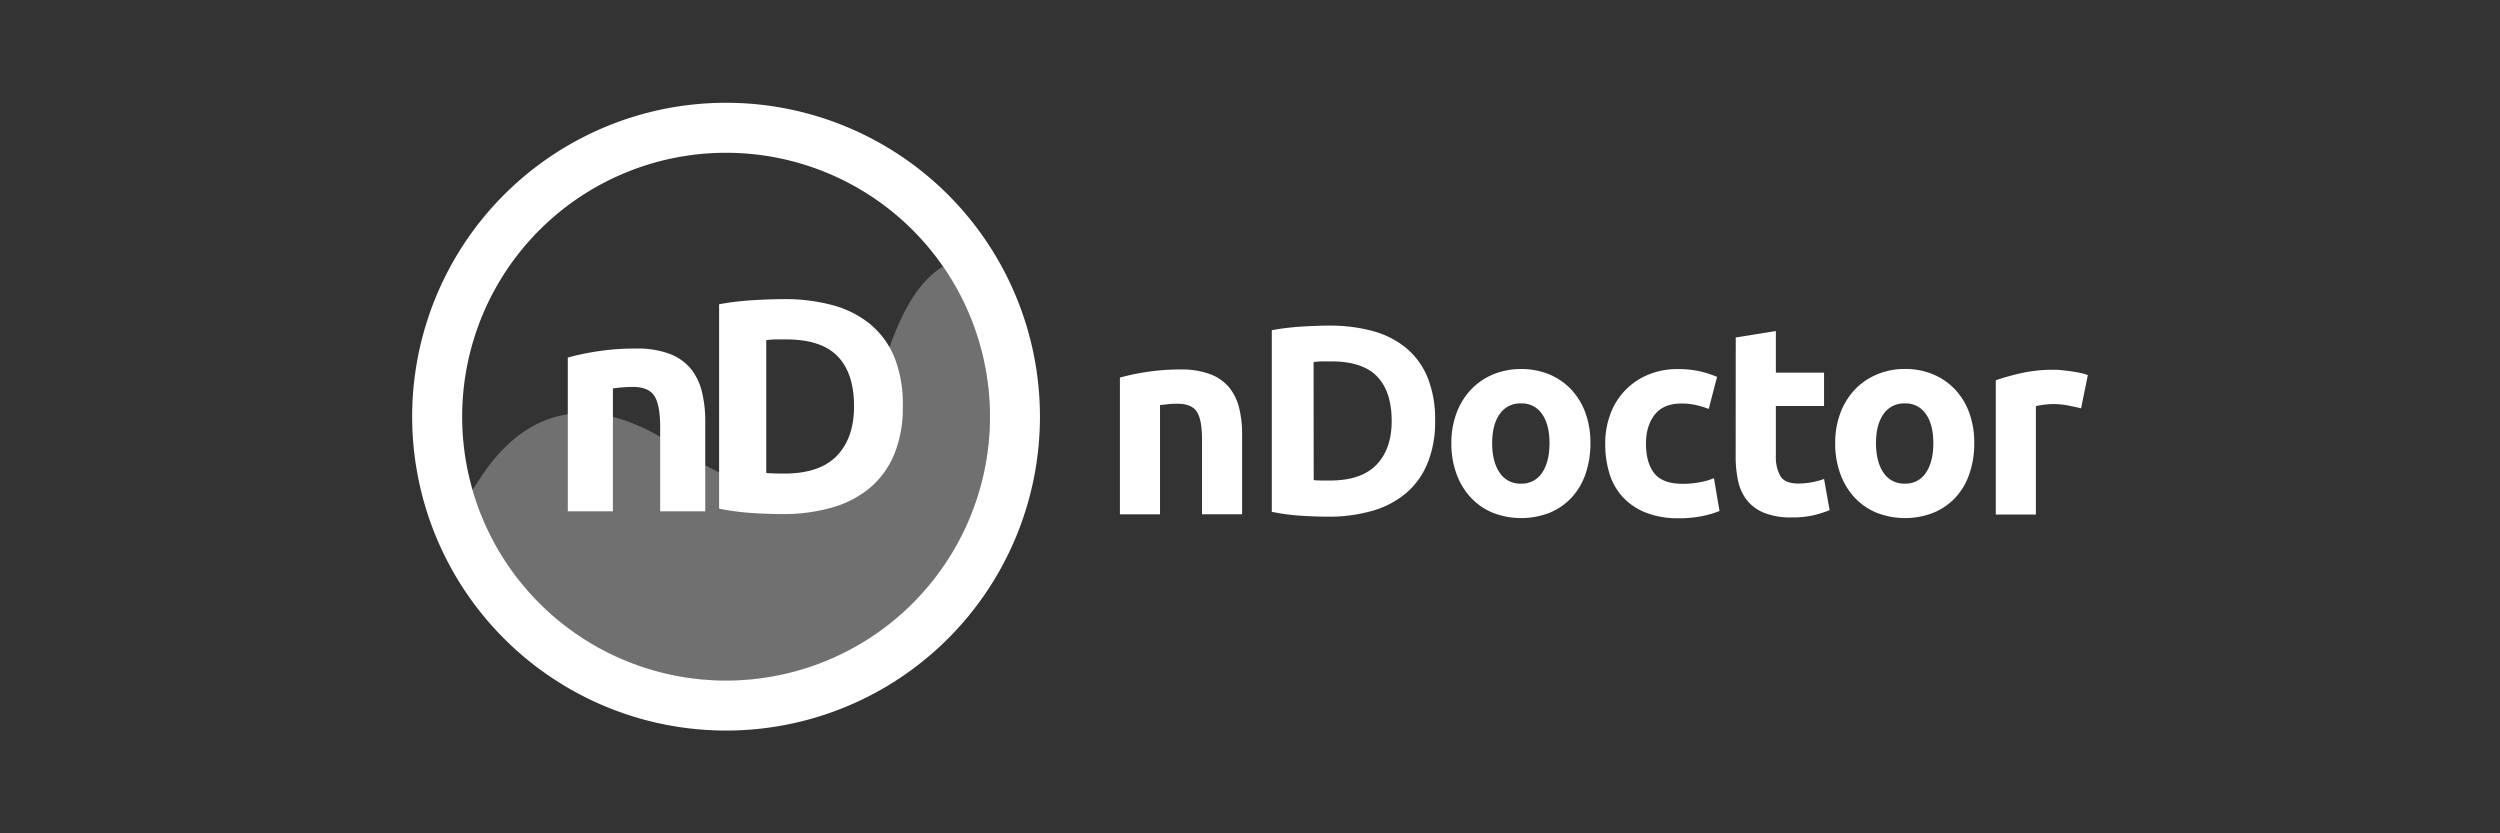 <svg id="Layer_1" data-name="Layer 1" xmlns="http://www.w3.org/2000/svg" viewBox="0 0 900 300">
  <rect x="0" y="0" width="900" height="300" fill="#333333" stroke="none"/>
  <title>logo-ndoctor-white</title>
  <g>
    <g>
      <path d="M403.17,135.93a79.68,79.68,0,0,1,9.49-2,78.56,78.56,0,0,1,12.21-.92,30,30,0,0,1,10.81,1.69,16.41,16.41,0,0,1,6.83,4.8,18.73,18.73,0,0,1,3.58,7.37,39.13,39.13,0,0,1,1.07,9.49v28.78H432.72v-27c0-4.66-.61-8-1.84-9.89s-3.52-2.9-6.88-2.9c-1,0-2.13,0-3.29.14s-2.2.21-3.1.34v39.34H403.17Z" style="fill: #fff"/>
      <path d="M516.64,151.53a39.23,39.23,0,0,1-2.72,15.21,28.21,28.21,0,0,1-7.7,10.76,32.89,32.89,0,0,1-12.16,6.39A56.42,56.42,0,0,1,478,186c-2.71,0-5.88-.11-9.49-.33a78.28,78.28,0,0,1-10.66-1.41V118.87a91,91,0,0,1,10.9-1.31c3.78-.22,7-.34,9.74-.34a58.93,58.93,0,0,1,15.65,1.94,32.12,32.12,0,0,1,12.06,6.11,27.14,27.14,0,0,1,7.75,10.66A40.36,40.36,0,0,1,516.64,151.53Zm-43.71,21.32c.71.06,1.54.11,2.48.14s2,0,3.34,0q11.34,0,16.81-5.72T501,151.53q0-10.56-5.24-16t-16.57-5.43c-1,0-2.1,0-3.19,0s-2.14.12-3.11.24Z" style="fill: #fff"/>
      <path d="M572.55,159.57a33,33,0,0,1-1.75,11,23.81,23.81,0,0,1-5,8.53,22.6,22.6,0,0,1-7.89,5.47,28.18,28.18,0,0,1-20.55,0,22.6,22.6,0,0,1-7.89-5.47,25.06,25.06,0,0,1-5.14-8.53,31.5,31.5,0,0,1-1.84-11,30.47,30.47,0,0,1,1.89-10.95,24.9,24.9,0,0,1,5.23-8.43,23.72,23.72,0,0,1,7.95-5.43,27.26,27.26,0,0,1,20.15,0,23.22,23.22,0,0,1,7.9,5.43,24.71,24.71,0,0,1,5.14,8.43A31.37,31.37,0,0,1,572.55,159.57Zm-14.73,0q0-6.69-2.67-10.51a8.71,8.71,0,0,0-7.6-3.83,8.85,8.85,0,0,0-7.66,3.83q-2.71,3.83-2.71,10.51t2.71,10.61a8.77,8.77,0,0,0,7.66,3.93,8.63,8.63,0,0,0,7.6-3.93Q557.82,166.25,557.82,159.57Z" style="fill: #fff"/>
      <path d="M577.88,159.67a29.91,29.91,0,0,1,1.79-10.42A24.31,24.31,0,0,1,593.09,135a27.19,27.19,0,0,1,11-2.13,36,36,0,0,1,7.46.72,36.57,36.57,0,0,1,6.59,2.09l-3,11.53a36,36,0,0,0-4.45-1.36,23.25,23.25,0,0,0-5.43-.58q-6.39,0-9.55,4t-3.15,10.47q0,6.87,3,10.66t10.32,3.78a34.65,34.65,0,0,0,5.62-.49,23.79,23.79,0,0,0,5.52-1.55l2,11.82a34.19,34.19,0,0,1-6.3,1.84,41.31,41.31,0,0,1-8.33.78,31.57,31.57,0,0,1-12-2.08,22.59,22.59,0,0,1-8.28-5.67,22,22,0,0,1-4.75-8.48A36,36,0,0,1,577.88,159.67Z" style="fill: #fff"/>
      <path d="M624.87,121.49l14.44-2.33v15h17.35v12H639.31v17.92a14.22,14.22,0,0,0,1.6,7.27c1.07,1.81,3.21,2.72,6.44,2.72a27.73,27.73,0,0,0,4.8-.44,24.47,24.47,0,0,0,4.51-1.21l2,11.24a41.42,41.42,0,0,1-5.81,1.84,33.74,33.74,0,0,1-7.85.77,25.76,25.76,0,0,1-9.79-1.6,15.36,15.36,0,0,1-6.2-4.45,16.73,16.73,0,0,1-3.25-6.93,41.12,41.12,0,0,1-.92-9Z" style="fill: #fff"/>
      <path d="M710.73,159.57a33.22,33.22,0,0,1-1.75,11,23.81,23.81,0,0,1-5,8.53,22.55,22.55,0,0,1-7.9,5.47,28.15,28.15,0,0,1-20.54,0,22.64,22.64,0,0,1-7.9-5.47,25.2,25.2,0,0,1-5.13-8.53,31.5,31.5,0,0,1-1.84-11,30.47,30.47,0,0,1,1.89-10.95,24.9,24.9,0,0,1,5.23-8.43,23.72,23.72,0,0,1,8-5.43,25.58,25.58,0,0,1,10-1.93,25.85,25.85,0,0,1,10.12,1.93,23.22,23.22,0,0,1,7.9,5.43,24.68,24.68,0,0,1,5.13,8.43A31.14,31.14,0,0,1,710.73,159.57Zm-14.73,0q0-6.69-2.67-10.51a8.72,8.72,0,0,0-7.6-3.83,8.85,8.85,0,0,0-7.66,3.83q-2.72,3.83-2.71,10.51t2.71,10.61a8.77,8.77,0,0,0,7.66,3.93,8.64,8.64,0,0,0,7.6-3.93Q696,166.25,696,159.57Z" style="fill: #fff"/>
      <path d="M749.19,147c-1.29-.32-2.81-.66-4.55-1a27.77,27.77,0,0,0-5.62-.54,24.68,24.68,0,0,0-3.25.25,17.93,17.93,0,0,0-2.85.53v39H718.48V136.9a85.57,85.57,0,0,1,9.15-2.57,52.67,52.67,0,0,1,11.78-1.21c.77,0,1.71,0,2.81.14s2.19.23,3.29.39,2.2.36,3.3.58a16.44,16.44,0,0,1,2.81.82Z" style="fill: #fff"/>
    </g>
    <g>
      <path d="M261.38,37a113,113,0,1,0,113,113A113,113,0,0,0,261.38,37Zm0,208a95,95,0,1,1,95-95A95,95,0,0,1,261.38,245Z" style="fill: #fff"/>
      <g style="opacity: 0.3">
        <path d="M356.38,150a95,95,0,0,1-186.29,26.38c1.64-2.52,3.19-4.83,3.19-4.83,10.38-15.79,32.63-36.88,71.44-9.79,16.37,11.39,30.44,15.19,41.22,12.69A31.68,31.68,0,0,0,296,170l.1-.1a38.41,38.41,0,0,0,11.18-11.49c5.19-8.8,8.08-18.19,9.58-23.19,5.79-19.08,12-32.47,22.15-39,0,0,.21-.1.51-.23A94.53,94.53,0,0,1,356.38,150Z" style="fill: #fff;fill-rule: evenodd"/>
      </g>
      <g>
        <path d="M204.41,128.72a90.08,90.08,0,0,1,10.68-2.24,87.87,87.87,0,0,1,13.74-1A33.23,33.23,0,0,1,241,127.36a18.32,18.32,0,0,1,7.69,5.39,21.19,21.19,0,0,1,4,8.29,44,44,0,0,1,1.2,10.68v32.37H237.66V153.68q0-7.85-2.07-11.12c-1.38-2.18-4-3.27-7.74-3.27-1.17,0-2.4.06-3.71.16s-2.47.24-3.49.39v44.25H204.41Z" style="fill: #fff"/>
        <path d="M325,146.27a44,44,0,0,1-3,17.11,31.67,31.67,0,0,1-8.66,12.1,36.83,36.83,0,0,1-13.68,7.19,63.4,63.4,0,0,1-18.1,2.4q-4.58,0-10.68-.38a88.16,88.16,0,0,1-12-1.58V109.53a102.78,102.78,0,0,1,12.26-1.47q6.39-.37,11-.38a66.26,66.26,0,0,1,17.6,2.18,36,36,0,0,1,13.57,6.87,30.42,30.42,0,0,1,8.72,12A45.34,45.34,0,0,1,325,146.27Zm-49.15,24c.8.07,1.72.13,2.78.16s2.3.05,3.76.05q12.75,0,18.91-6.43t6.16-17.76q0-11.88-5.89-18t-18.64-6.1c-1.16,0-2.36,0-3.6,0s-2.39.13-3.48.27Z" style="fill: #fff"/>
      </g>
    </g>
  </g>
</svg>
